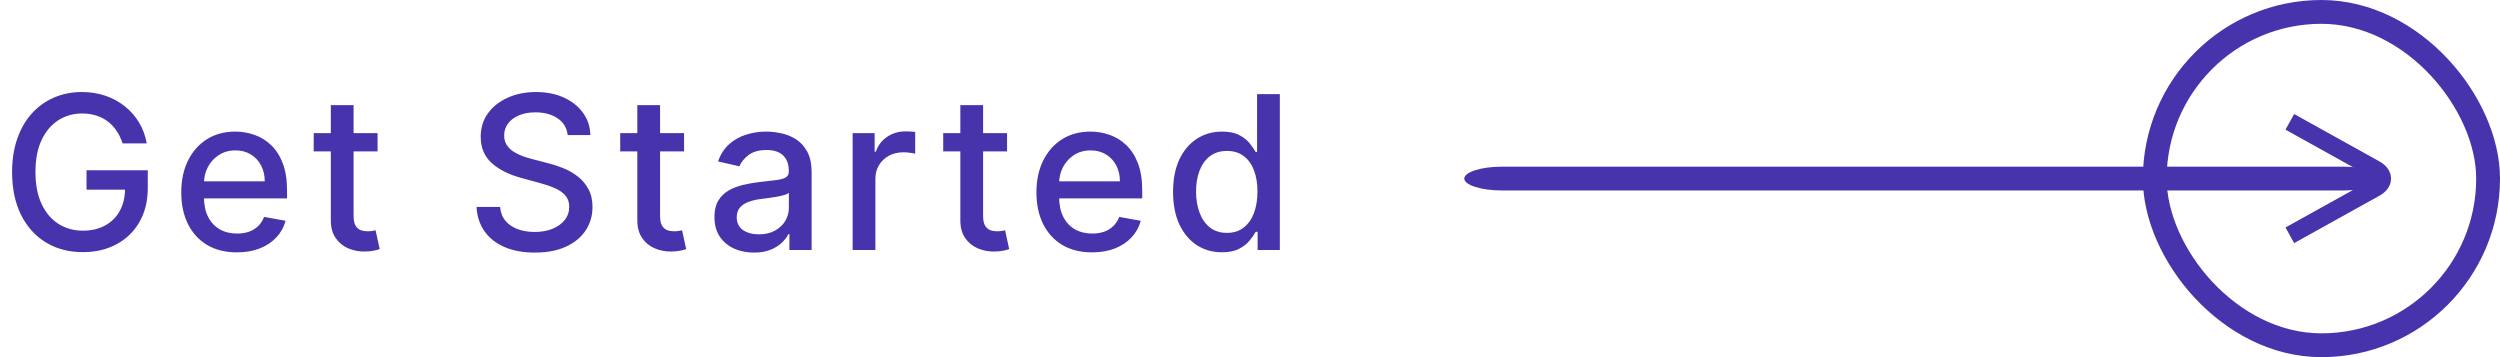 <svg width="210" height="30" viewBox="0 0 210 30" fill="none" xmlns="http://www.w3.org/2000/svg">
<path d="M10.298 12.045C10.174 11.657 10.008 11.31 9.799 11.003C9.594 10.692 9.349 10.428 9.064 10.21C8.778 9.989 8.452 9.82 8.086 9.705C7.724 9.59 7.325 9.533 6.891 9.533C6.153 9.533 5.489 9.722 4.896 10.102C4.304 10.481 3.835 11.037 3.49 11.77C3.149 12.499 2.979 13.391 2.979 14.448C2.979 15.509 3.151 16.406 3.496 17.139C3.842 17.872 4.315 18.428 4.915 18.808C5.516 19.187 6.2 19.376 6.967 19.376C7.679 19.376 8.299 19.232 8.827 18.942C9.36 18.652 9.771 18.243 10.061 17.715C10.355 17.182 10.502 16.555 10.502 15.835L11.014 15.931H7.268V14.301H12.413V15.79C12.413 16.89 12.179 17.845 11.71 18.654C11.246 19.459 10.602 20.082 9.78 20.521C8.962 20.959 8.024 21.179 6.967 21.179C5.783 21.179 4.743 20.906 3.848 20.361C2.957 19.815 2.263 19.042 1.764 18.041C1.266 17.035 1.016 15.842 1.016 14.461C1.016 13.417 1.161 12.479 1.451 11.648C1.741 10.818 2.148 10.112 2.672 9.533C3.2 8.949 3.82 8.504 4.532 8.197C5.248 7.886 6.03 7.73 6.878 7.73C7.585 7.73 8.244 7.835 8.853 8.043C9.467 8.252 10.012 8.548 10.489 8.932C10.971 9.315 11.369 9.771 11.685 10.3C12 10.824 12.213 11.405 12.324 12.045H10.298ZM19.899 21.198C18.931 21.198 18.098 20.991 17.399 20.578C16.705 20.16 16.168 19.575 15.789 18.82C15.414 18.062 15.226 17.173 15.226 16.155C15.226 15.149 15.414 14.263 15.789 13.496C16.168 12.729 16.696 12.13 17.374 11.7C18.056 11.269 18.853 11.054 19.765 11.054C20.319 11.054 20.855 11.146 21.375 11.329C21.895 11.512 22.362 11.8 22.775 12.192C23.189 12.584 23.515 13.093 23.753 13.72C23.992 14.342 24.111 15.098 24.111 15.989V16.666H16.306V15.234H22.238C22.238 14.732 22.136 14.286 21.931 13.898C21.727 13.506 21.439 13.197 21.069 12.972C20.702 12.746 20.272 12.633 19.777 12.633C19.24 12.633 18.772 12.765 18.371 13.029C17.975 13.289 17.668 13.63 17.451 14.052C17.238 14.47 17.131 14.923 17.131 15.413V16.532C17.131 17.188 17.246 17.746 17.476 18.207C17.71 18.667 18.037 19.018 18.454 19.261C18.872 19.5 19.36 19.619 19.918 19.619C20.28 19.619 20.61 19.568 20.909 19.466C21.207 19.359 21.465 19.202 21.682 18.993C21.899 18.784 22.066 18.526 22.181 18.22L23.99 18.546C23.845 19.078 23.585 19.545 23.21 19.945C22.839 20.342 22.372 20.651 21.81 20.872C21.252 21.09 20.615 21.198 19.899 21.198ZM31.715 11.182V12.716H26.352V11.182H31.715ZM27.79 8.83H29.701V18.117C29.701 18.488 29.757 18.767 29.867 18.954C29.978 19.138 30.121 19.264 30.296 19.332C30.475 19.396 30.669 19.428 30.877 19.428C31.031 19.428 31.165 19.417 31.28 19.396C31.395 19.374 31.485 19.357 31.549 19.345L31.894 20.923C31.783 20.966 31.625 21.009 31.421 21.051C31.216 21.098 30.96 21.124 30.654 21.128C30.151 21.136 29.682 21.047 29.247 20.859C28.813 20.672 28.461 20.382 28.193 19.99C27.924 19.598 27.79 19.106 27.79 18.514V8.83ZM47.686 11.348C47.618 10.743 47.337 10.274 46.842 9.942C46.348 9.605 45.726 9.437 44.976 9.437C44.439 9.437 43.974 9.522 43.582 9.692C43.19 9.859 42.886 10.089 42.668 10.383C42.455 10.673 42.349 11.003 42.349 11.374C42.349 11.685 42.421 11.953 42.566 12.179C42.715 12.405 42.909 12.595 43.148 12.748C43.391 12.897 43.65 13.023 43.927 13.125C44.204 13.223 44.471 13.304 44.726 13.368L46.005 13.7C46.422 13.803 46.851 13.941 47.29 14.116C47.729 14.29 48.136 14.521 48.511 14.806C48.886 15.092 49.188 15.445 49.418 15.867C49.653 16.289 49.77 16.794 49.77 17.382C49.77 18.124 49.578 18.782 49.194 19.357C48.815 19.933 48.263 20.386 47.539 20.719C46.819 21.051 45.947 21.217 44.925 21.217C43.944 21.217 43.096 21.062 42.38 20.751C41.665 20.44 41.104 19.999 40.699 19.428C40.295 18.852 40.071 18.171 40.028 17.382H42.01C42.048 17.855 42.202 18.249 42.47 18.565C42.743 18.876 43.09 19.108 43.512 19.261C43.938 19.41 44.405 19.485 44.912 19.485C45.47 19.485 45.967 19.398 46.401 19.223C46.84 19.044 47.185 18.797 47.437 18.482C47.688 18.162 47.814 17.789 47.814 17.363C47.814 16.975 47.703 16.658 47.481 16.41C47.264 16.163 46.968 15.959 46.593 15.797C46.222 15.635 45.802 15.492 45.334 15.369L43.787 14.947C42.739 14.661 41.907 14.242 41.294 13.688C40.684 13.133 40.38 12.401 40.38 11.489C40.38 10.734 40.584 10.076 40.993 9.513C41.403 8.951 41.956 8.514 42.655 8.203C43.354 7.888 44.143 7.73 45.02 7.73C45.907 7.73 46.689 7.886 47.366 8.197C48.048 8.508 48.585 8.936 48.977 9.482C49.369 10.023 49.574 10.645 49.591 11.348H47.686ZM57.46 11.182V12.716H52.097V11.182H57.46ZM53.535 8.83H55.446V18.117C55.446 18.488 55.502 18.767 55.612 18.954C55.723 19.138 55.866 19.264 56.041 19.332C56.22 19.396 56.413 19.428 56.622 19.428C56.776 19.428 56.91 19.417 57.025 19.396C57.14 19.374 57.23 19.357 57.294 19.345L57.639 20.923C57.528 20.966 57.37 21.009 57.166 21.051C56.961 21.098 56.705 21.124 56.399 21.128C55.896 21.136 55.427 21.047 54.992 20.859C54.558 20.672 54.206 20.382 53.938 19.99C53.669 19.598 53.535 19.106 53.535 18.514V8.83ZM63.331 21.217C62.709 21.217 62.147 21.102 61.644 20.872C61.141 20.638 60.742 20.299 60.448 19.856C60.158 19.413 60.014 18.869 60.014 18.226C60.014 17.672 60.12 17.216 60.333 16.858C60.546 16.5 60.834 16.217 61.196 16.008C61.558 15.799 61.963 15.641 62.411 15.535C62.858 15.428 63.314 15.347 63.779 15.292C64.367 15.224 64.844 15.168 65.21 15.126C65.577 15.079 65.843 15.004 66.009 14.902C66.176 14.8 66.259 14.633 66.259 14.403V14.359C66.259 13.8 66.101 13.368 65.786 13.061C65.475 12.754 65.01 12.601 64.392 12.601C63.749 12.601 63.242 12.744 62.871 13.029C62.504 13.31 62.251 13.624 62.11 13.969L60.314 13.56C60.527 12.963 60.838 12.482 61.247 12.115C61.661 11.744 62.136 11.476 62.673 11.31C63.21 11.139 63.774 11.054 64.367 11.054C64.759 11.054 65.174 11.101 65.613 11.195C66.056 11.284 66.47 11.45 66.853 11.693C67.241 11.936 67.558 12.283 67.805 12.735C68.053 13.182 68.176 13.764 68.176 14.48V21H66.31V19.658H66.233C66.109 19.905 65.924 20.148 65.677 20.386C65.43 20.625 65.112 20.823 64.725 20.981C64.337 21.139 63.872 21.217 63.331 21.217ZM63.747 19.683C64.275 19.683 64.727 19.579 65.102 19.37C65.481 19.161 65.769 18.889 65.965 18.552C66.165 18.211 66.265 17.847 66.265 17.459V16.193C66.197 16.261 66.065 16.325 65.869 16.385C65.677 16.44 65.457 16.489 65.21 16.532C64.963 16.57 64.722 16.607 64.488 16.641C64.254 16.671 64.058 16.696 63.9 16.717C63.529 16.764 63.191 16.843 62.884 16.954C62.581 17.065 62.338 17.224 62.155 17.433C61.976 17.638 61.886 17.91 61.886 18.251C61.886 18.724 62.061 19.082 62.411 19.325C62.76 19.564 63.205 19.683 63.747 19.683ZM71.622 21V11.182H73.469V12.742H73.572C73.751 12.213 74.066 11.798 74.517 11.495C74.974 11.188 75.489 11.035 76.064 11.035C76.184 11.035 76.324 11.039 76.486 11.048C76.653 11.056 76.782 11.067 76.876 11.079V12.908C76.799 12.886 76.663 12.863 76.467 12.837C76.271 12.807 76.075 12.793 75.879 12.793C75.427 12.793 75.025 12.889 74.671 13.08C74.322 13.268 74.044 13.53 73.84 13.867C73.635 14.199 73.533 14.578 73.533 15.004V21H71.622ZM84.593 11.182V12.716H79.23V11.182H84.593ZM80.669 8.83H82.58V18.117C82.58 18.488 82.635 18.767 82.746 18.954C82.857 19.138 82.999 19.264 83.174 19.332C83.353 19.396 83.547 19.428 83.756 19.428C83.909 19.428 84.044 19.417 84.159 19.396C84.274 19.374 84.363 19.357 84.427 19.345L84.772 20.923C84.662 20.966 84.504 21.009 84.299 21.051C84.095 21.098 83.839 21.124 83.532 21.128C83.029 21.136 82.561 21.047 82.126 20.859C81.691 20.672 81.34 20.382 81.071 19.99C80.803 19.598 80.669 19.106 80.669 18.514V8.83ZM91.734 21.198C90.766 21.198 89.933 20.991 89.234 20.578C88.54 20.16 88.003 19.575 87.623 18.82C87.248 18.062 87.061 17.173 87.061 16.155C87.061 15.149 87.248 14.263 87.623 13.496C88.003 12.729 88.531 12.13 89.209 11.7C89.891 11.269 90.687 11.054 91.599 11.054C92.153 11.054 92.69 11.146 93.21 11.329C93.73 11.512 94.197 11.8 94.61 12.192C95.023 12.584 95.349 13.093 95.588 13.72C95.827 14.342 95.946 15.098 95.946 15.989V16.666H88.141V15.234H94.073C94.073 14.732 93.971 14.286 93.766 13.898C93.562 13.506 93.274 13.197 92.903 12.972C92.537 12.746 92.106 12.633 91.612 12.633C91.075 12.633 90.606 12.765 90.206 13.029C89.809 13.289 89.503 13.63 89.285 14.052C89.072 14.47 88.966 14.923 88.966 15.413V16.532C88.966 17.188 89.081 17.746 89.311 18.207C89.545 18.667 89.871 19.018 90.289 19.261C90.707 19.5 91.195 19.619 91.753 19.619C92.115 19.619 92.445 19.568 92.743 19.466C93.042 19.359 93.3 19.202 93.517 18.993C93.734 18.784 93.9 18.526 94.016 18.22L95.824 18.546C95.68 19.078 95.42 19.545 95.045 19.945C94.674 20.342 94.207 20.651 93.645 20.872C93.087 21.09 92.449 21.198 91.734 21.198ZM102.642 21.192C101.849 21.192 101.142 20.989 100.52 20.584C99.902 20.175 99.416 19.594 99.062 18.84C98.713 18.081 98.538 17.171 98.538 16.11C98.538 15.049 98.715 14.141 99.069 13.387C99.427 12.633 99.917 12.055 100.539 11.655C101.161 11.254 101.866 11.054 102.655 11.054C103.264 11.054 103.754 11.156 104.125 11.361C104.5 11.561 104.79 11.796 104.994 12.064C105.203 12.332 105.365 12.569 105.48 12.773H105.595V7.909H107.506V21H105.64V19.472H105.48C105.365 19.681 105.199 19.92 104.981 20.188C104.768 20.457 104.474 20.691 104.099 20.891C103.724 21.092 103.238 21.192 102.642 21.192ZM103.064 19.562C103.613 19.562 104.078 19.417 104.457 19.127C104.841 18.833 105.131 18.426 105.327 17.906C105.527 17.386 105.627 16.781 105.627 16.091C105.627 15.409 105.529 14.812 105.333 14.301C105.137 13.79 104.849 13.391 104.47 13.106C104.091 12.82 103.622 12.678 103.064 12.678C102.488 12.678 102.009 12.827 101.626 13.125C101.242 13.423 100.952 13.83 100.756 14.346C100.564 14.861 100.469 15.443 100.469 16.091C100.469 16.747 100.567 17.337 100.763 17.861C100.959 18.386 101.248 18.801 101.632 19.108C102.02 19.41 102.497 19.562 103.064 19.562Z" fill="#4733AC"/>
<path d="M193 10.6L199.52 14.222C200.29 14.65 200.29 15.35 199.52 15.778L193 19.4" stroke="#4733AC" stroke-width="1.5" stroke-miterlimit="10" stroke-linecap="square"/>
<rect x="181" y="1" width="28" height="28" rx="14" stroke="#4733AC" stroke-width="2"/>
<path d="M126.151 14L196.849 14C198.572 14 200 14.453 200 15C200 15.547 198.572 16 196.849 16L126.151 16C124.428 16 123 15.547 123 15C123 14.453 124.428 14 126.151 14Z" fill="#4733AC"/>
</svg>
